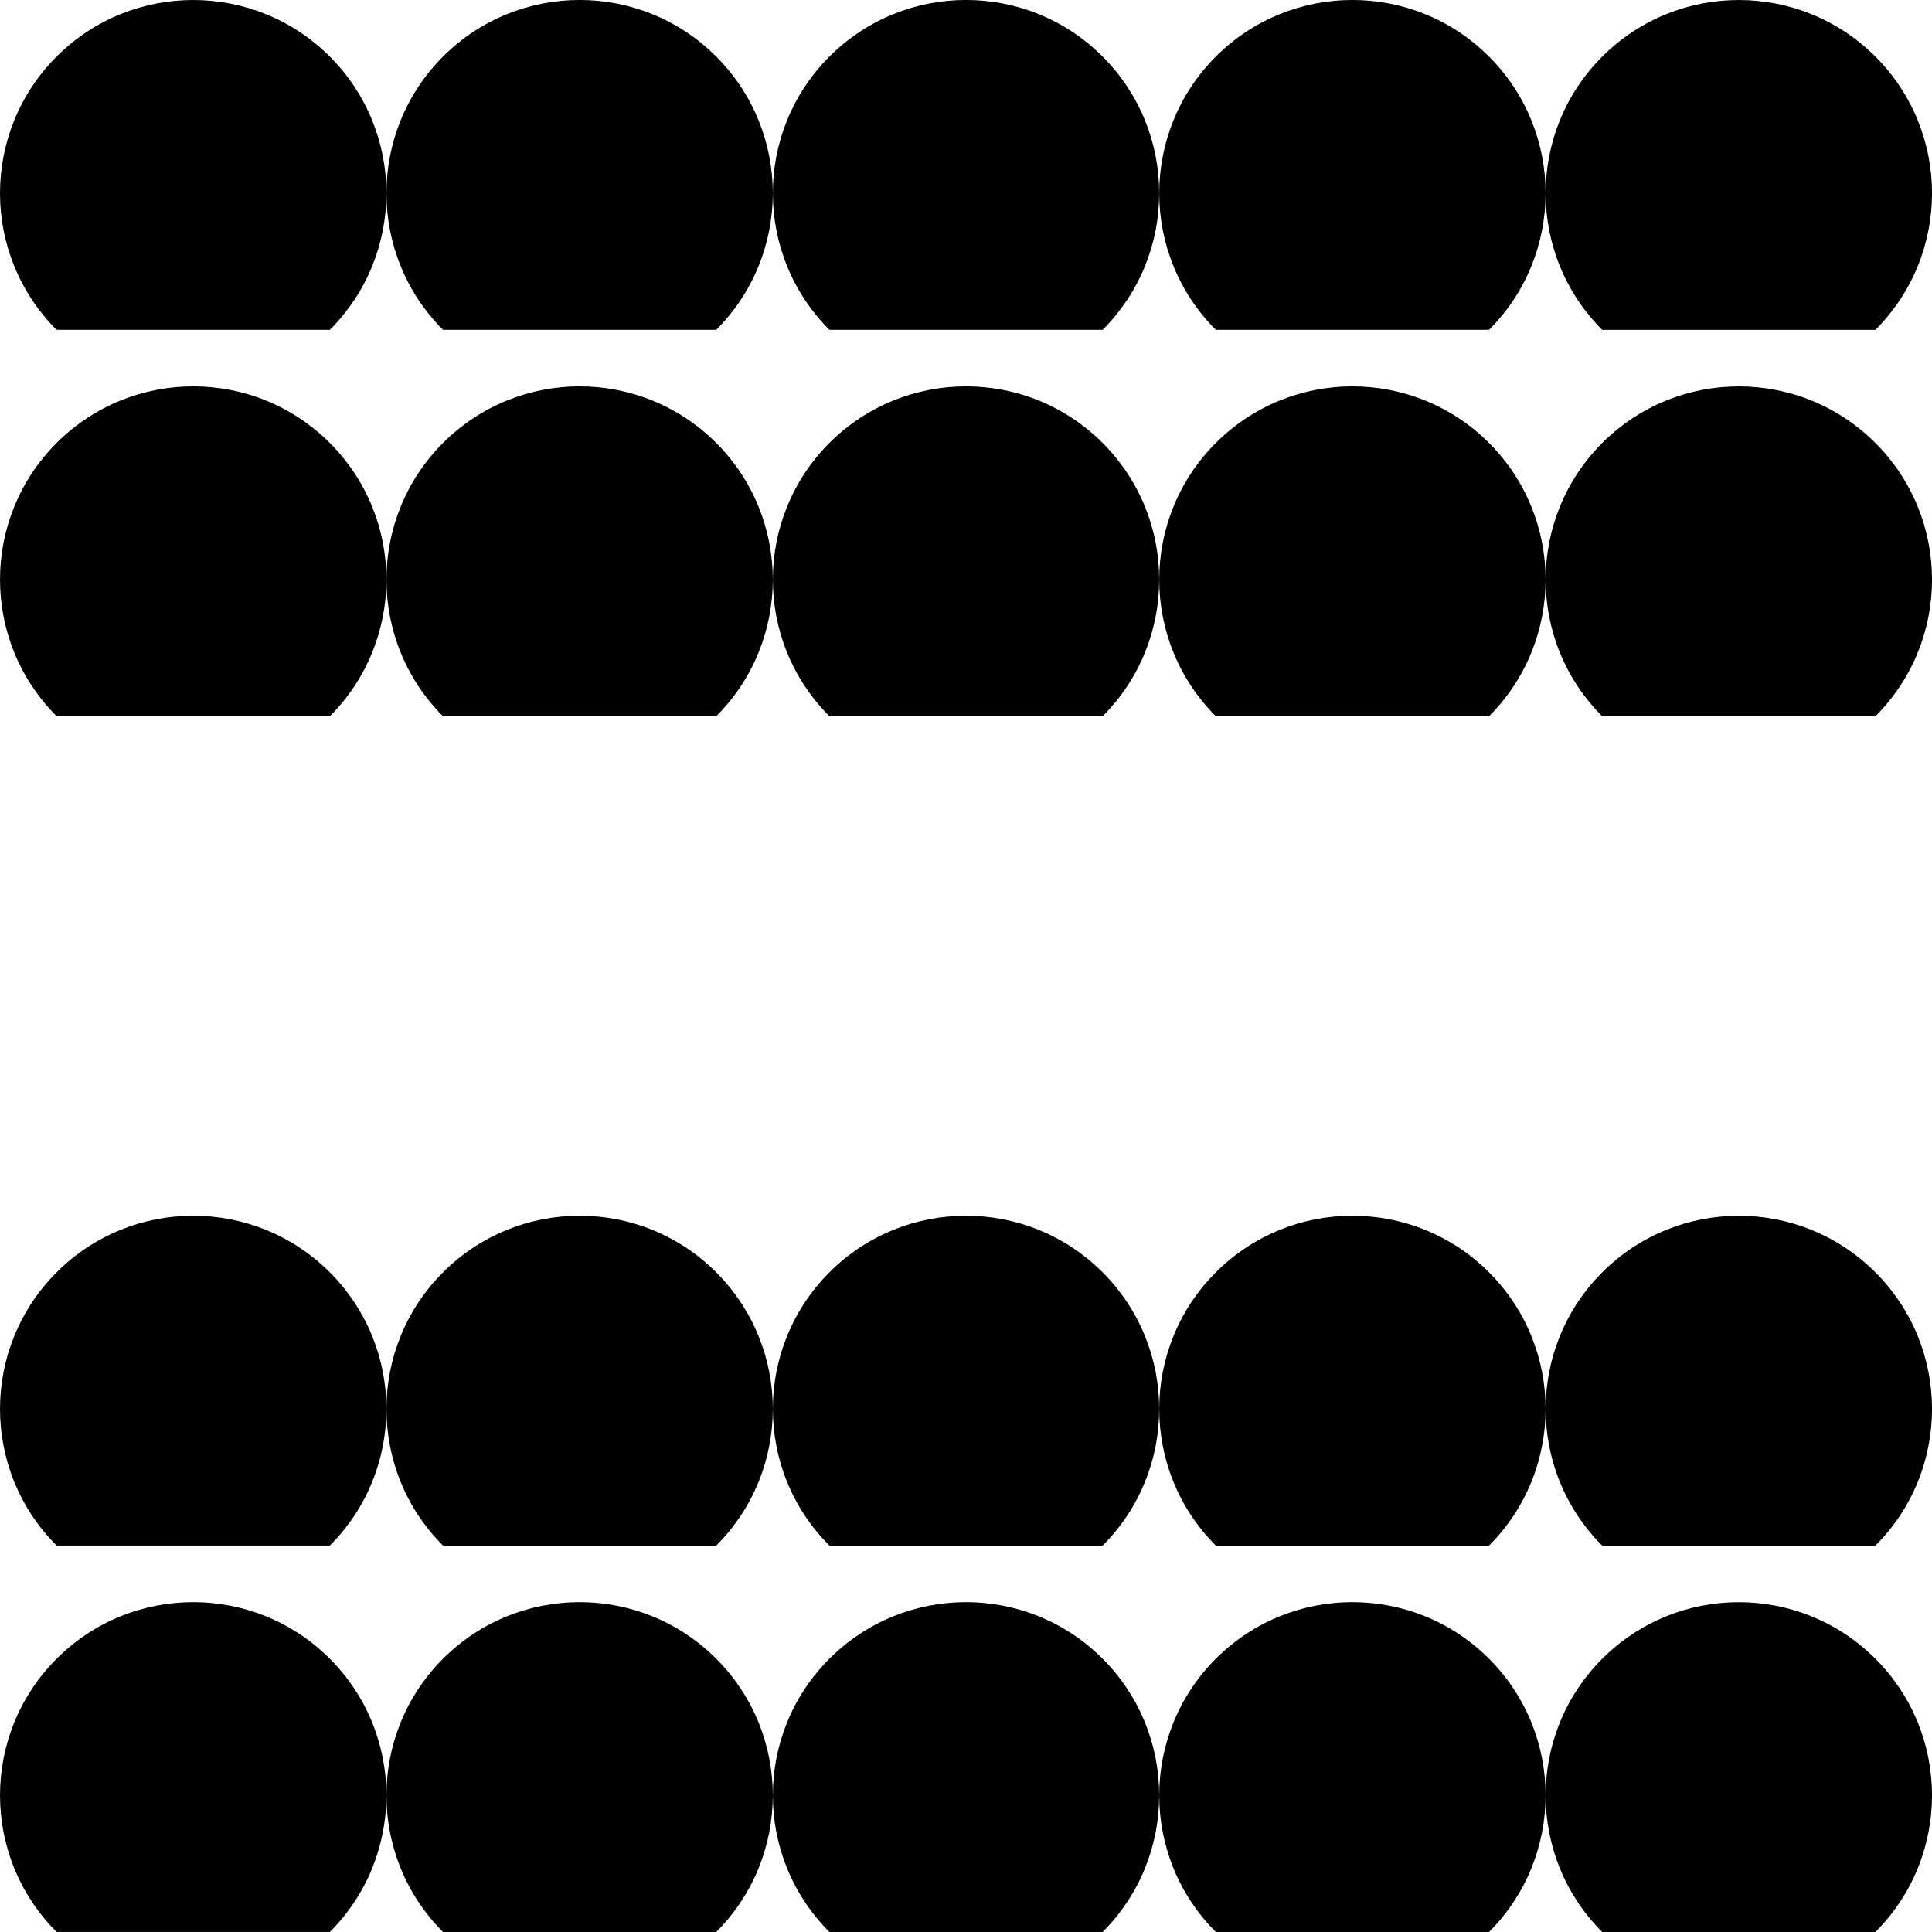 <?xml version="1.0" encoding="UTF-8"?><svg id="Layer_1" xmlns="http://www.w3.org/2000/svg" viewBox="0 0 50 50"><path d="m8.536,8.536c.976-.976,1.464-2.256,1.464-3.536s-.488-2.559-1.464-3.536C6.583-.488,3.417-.488,1.464,1.464-.488,3.417-.488,6.583,1.464,8.536h7.071Z"/><path d="m18.536,8.536c.976-.976,1.464-2.256,1.464-3.536s-.488-2.559-1.464-3.536c-1.953-1.953-5.118-1.953-7.071,0-.976.976-1.464,2.256-1.464,3.536s.488,2.559,1.464,3.536h7.071Z"/><path d="m28.536,8.536c.976-.976,1.464-2.256,1.464-3.536s-.488-2.559-1.464-3.536c-1.953-1.953-5.118-1.953-7.071,0-.976.976-1.464,2.256-1.464,3.536s.488,2.559,1.464,3.536h7.071Z"/><path d="m38.536,8.536c.976-.976,1.464-2.256,1.464-3.536s-.488-2.559-1.464-3.536c-1.953-1.953-5.118-1.953-7.071,0-.976.976-1.464,2.256-1.464,3.536s.488,2.559,1.464,3.536h7.071Z"/><path d="m48.536,8.536c1.953-1.953,1.953-5.118,0-7.071-1.953-1.953-5.118-1.953-7.071,0-.976.976-1.464,2.256-1.464,3.536s.488,2.559,1.464,3.536h7.071Z"/><path d="m8.536,18.536c.976-.976,1.464-2.256,1.464-3.536s-.488-2.559-1.464-3.536c-1.953-1.953-5.118-1.953-7.071,0-1.953,1.953-1.953,5.118,0,7.071h7.071Z"/><path d="m18.536,18.536c.976-.976,1.464-2.256,1.464-3.536s-.488-2.559-1.464-3.536c-1.953-1.953-5.118-1.953-7.071,0-.976.976-1.464,2.256-1.464,3.536s.488,2.559,1.464,3.536h7.071Z"/><path d="m28.536,18.536c.976-.976,1.464-2.256,1.464-3.536s-.488-2.559-1.464-3.536c-1.953-1.953-5.118-1.953-7.071,0-.976.976-1.464,2.256-1.464,3.536s.488,2.559,1.464,3.536h7.071Z"/><path d="m38.536,18.536c.976-.976,1.464-2.256,1.464-3.536s-.488-2.559-1.464-3.536c-1.953-1.953-5.118-1.953-7.071,0-.976.976-1.464,2.256-1.464,3.536s.488,2.559,1.464,3.536h7.071Z"/><path d="m48.536,18.536c1.953-1.953,1.953-5.118,0-7.071-1.953-1.953-5.118-1.953-7.071,0-.976.976-1.464,2.256-1.464,3.536s.488,2.559,1.464,3.536h7.071Z"/><path d="m8.536,40c.976-.976,1.464-2.256,1.464-3.536s-.488-2.559-1.464-3.536c-1.953-1.953-5.118-1.953-7.071,0-1.953,1.953-1.953,5.118,0,7.071h7.071Z"/><path d="m18.536,40c.976-.976,1.464-2.256,1.464-3.536s-.488-2.559-1.464-3.536c-1.953-1.953-5.118-1.953-7.071,0-.976.976-1.464,2.256-1.464,3.536s.488,2.559,1.464,3.536h7.071Z"/><path d="m28.536,40c.976-.976,1.464-2.256,1.464-3.536s-.488-2.559-1.464-3.536c-1.953-1.953-5.118-1.953-7.071,0-.976.976-1.464,2.256-1.464,3.536s.488,2.559,1.464,3.536h7.071Z"/><path d="m38.536,40c.976-.976,1.464-2.256,1.464-3.536s-.488-2.559-1.464-3.536c-1.953-1.953-5.118-1.953-7.071,0-.976.976-1.464,2.256-1.464,3.536s.488,2.559,1.464,3.536h7.071Z"/><path d="m48.536,40c1.953-1.953,1.953-5.118,0-7.071-1.953-1.953-5.118-1.953-7.071,0-.976.976-1.464,2.256-1.464,3.536s.488,2.559,1.464,3.536h7.071Z"/><path d="m8.536,50c.976-.976,1.464-2.256,1.464-3.536s-.488-2.559-1.464-3.536c-1.953-1.953-5.118-1.953-7.071,0-1.953,1.953-1.953,5.118,0,7.071h7.071Z"/><path d="m18.536,50c.976-.976,1.464-2.256,1.464-3.536s-.488-2.559-1.464-3.536c-1.953-1.953-5.118-1.953-7.071,0-.976.976-1.464,2.256-1.464,3.536s.488,2.559,1.464,3.536h7.071Z"/><path d="m28.536,50c.976-.976,1.464-2.256,1.464-3.536s-.488-2.559-1.464-3.536c-1.953-1.953-5.118-1.953-7.071,0-.976.976-1.464,2.256-1.464,3.536s.488,2.559,1.464,3.536h7.071Z"/><path d="m38.536,50c.976-.976,1.464-2.256,1.464-3.536s-.488-2.559-1.464-3.536c-1.953-1.953-5.118-1.953-7.071,0-.976.976-1.464,2.256-1.464,3.536s.488,2.559,1.464,3.536h7.071Z"/><path d="m48.536,50c1.953-1.953,1.953-5.118,0-7.071-1.953-1.953-5.118-1.953-7.071,0-.976.976-1.464,2.256-1.464,3.536s.488,2.559,1.464,3.536h7.071Z"/></svg>